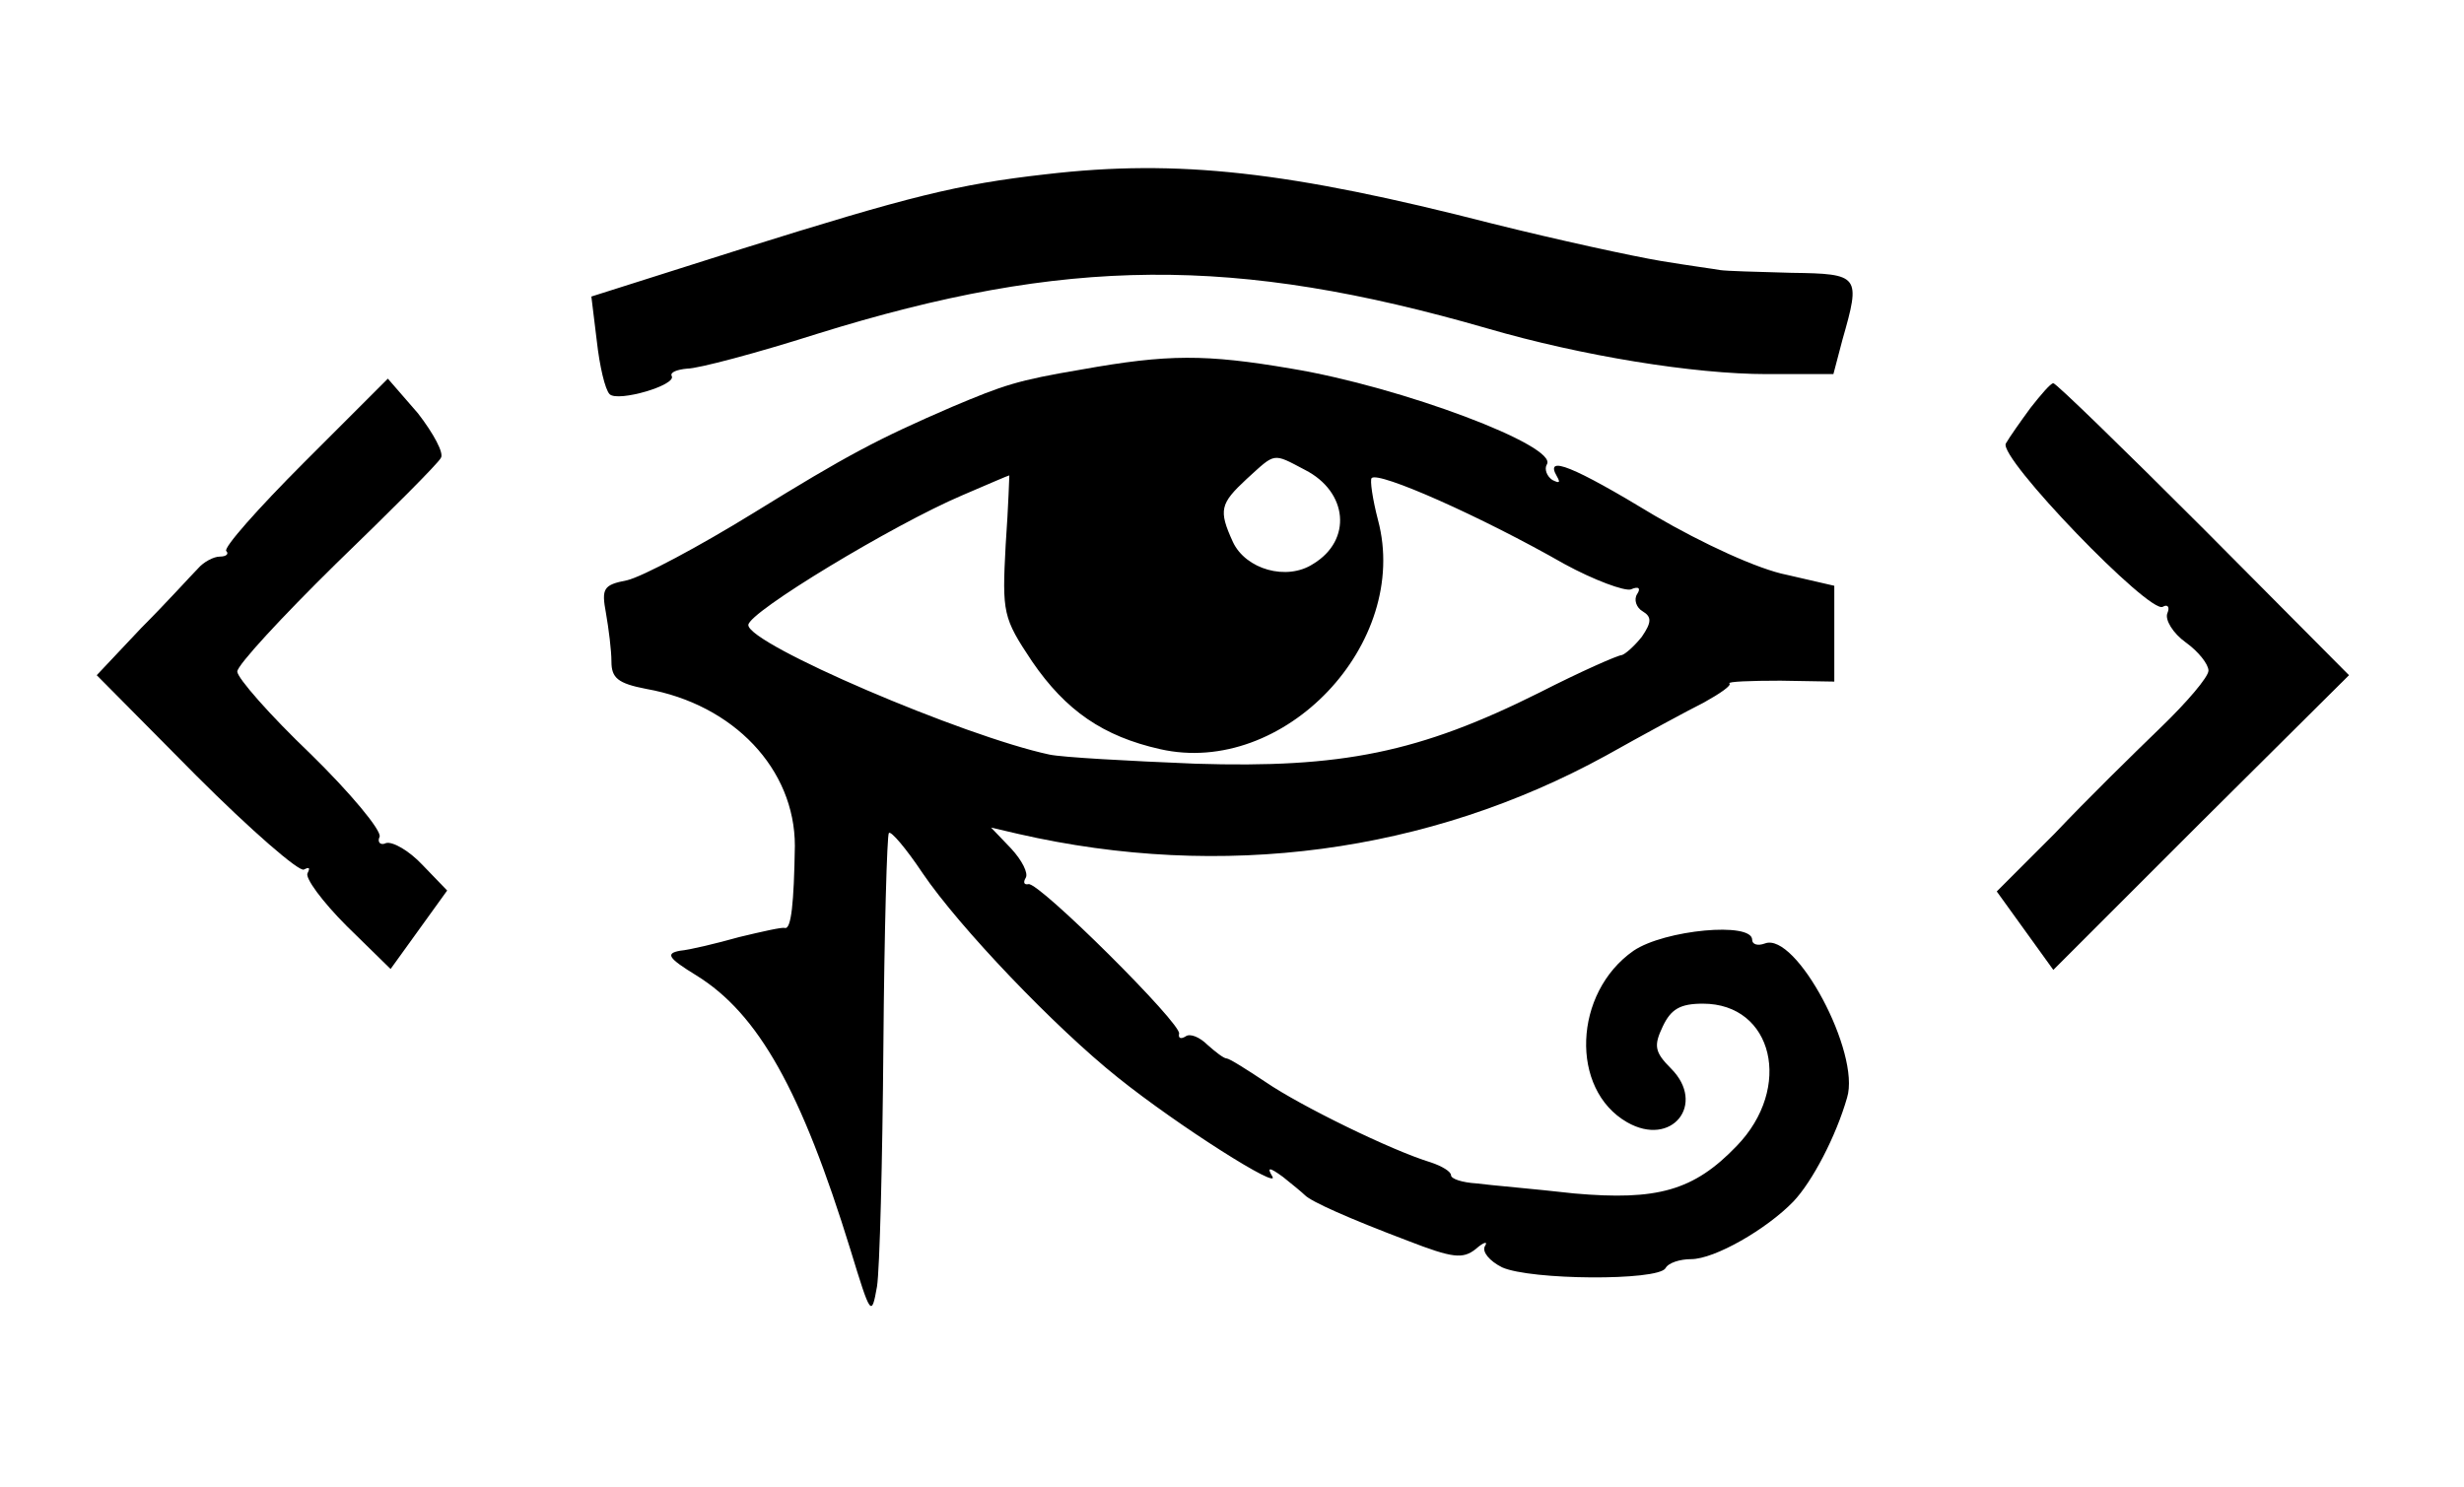 <?xml version="1.0" standalone="no"?>
<!DOCTYPE svg PUBLIC "-//W3C//DTD SVG 20010904//EN"
 "http://www.w3.org/TR/2001/REC-SVG-20010904/DTD/svg10.dtd">
<svg version="1.0" xmlns="http://www.w3.org/2000/svg"
 width="270pt" height="163pt" viewBox="0 0 270 163"
 preserveAspectRatio="xMidYMid meet">

<g transform="translate(0,163) scale(0.1,-0.1)"
fill="#000000" stroke="none">
<path d="M1146 1439 c-97 -11 -149 -24 -334 -82 l-164 -52 6 -49 c3 -27 9 -53
14 -58 9 -9 74 10 68 20 -2 4 6 7 17 8 12 0 76 17 142 38 273 85 458 86 735 6
103 -30 226 -50 306 -50 l73 0 10 38 c20 70 19 72 -56 73 -38 1 -72 2 -78 3
-5 1 -35 5 -65 10 -30 5 -113 23 -185 41 -222 57 -344 71 -489 54z"/>
<path d="M1185 1225 c-71 -12 -85 -17 -142 -41 -81 -35 -115 -53 -217 -116
-60 -37 -122 -70 -139 -74 -26 -5 -28 -9 -23 -36 3 -17 6 -41 6 -53 0 -18 7
-24 38 -30 96 -17 163 -88 163 -172 -1 -63 -4 -92 -11 -90 -3 1 -25 -4 -50
-10 -25 -7 -54 -14 -65 -15 -16 -3 -13 -8 18 -27 68 -42 115 -126 169 -301 22
-72 23 -74 29 -40 3 19 6 138 7 264 1 126 4 231 6 233 2 3 19 -17 37 -44 40
-59 145 -169 214 -224 66 -53 180 -125 169 -108 -6 10 -3 10 12 -1 10 -8 21
-17 24 -20 7 -7 47 -25 113 -50 49 -19 60 -20 74 -9 9 8 14 9 10 3 -3 -6 5
-16 19 -23 31 -14 170 -15 179 -1 3 6 16 10 28 10 26 0 83 33 112 63 21 22 47
72 59 114 15 49 -56 182 -90 169 -8 -3 -14 -1 -14 4 0 20 -96 11 -130 -12 -66
-46 -70 -152 -7 -188 49 -28 87 20 48 59 -18 18 -19 25 -9 46 9 19 19 25 44
25 77 0 99 -92 37 -156 -47 -49 -87 -60 -178 -52 -44 5 -92 9 -107 11 -16 1
-28 5 -28 9 0 4 -10 10 -22 14 -43 13 -143 62 -181 88 -21 14 -40 26 -43 26
-3 0 -12 7 -21 15 -8 8 -19 13 -24 9 -5 -3 -8 -2 -7 3 4 10 -154 167 -165 164
-5 -1 -6 2 -3 7 3 5 -4 19 -16 32 l-22 23 30 -7 c223 -51 449 -21 644 86 41
23 89 49 107 58 18 10 31 19 28 21 -2 2 23 3 56 3 l59 -1 0 52 0 53 -52 12
c-31 6 -92 34 -145 65 -89 54 -121 67 -107 43 4 -7 3 -8 -5 -4 -6 4 -9 12 -6
17 13 20 -159 85 -280 105 -94 16 -135 16 -230 -1z m245 -110 c47 -24 52 -77
9 -103 -29 -19 -74 -6 -88 24 -16 35 -14 42 15 69 32 29 28 29 64 10z m-328
-82 c-4 -75 -3 -80 29 -128 37 -54 78 -82 140 -96 136 -31 275 116 239 251 -6
23 -9 44 -7 46 7 8 120 -42 211 -94 33 -18 66 -30 73 -28 9 4 11 1 7 -5 -4 -6
-1 -15 6 -19 10 -6 10 -12 -1 -28 -8 -10 -18 -19 -22 -20 -4 0 -45 -18 -90
-41 -132 -66 -217 -83 -377 -78 -74 3 -146 7 -160 10 -94 20 -330 121 -330
142 0 14 159 110 234 142 28 12 51 22 52 22 0 1 -1 -34 -4 -76z"/>
<path d="M333 1123 c-50 -50 -89 -94 -85 -97 3 -3 0 -6 -7 -6 -7 0 -18 -6 -24
-13 -7 -7 -34 -37 -62 -65 l-49 -52 109 -110 c60 -60 113 -106 118 -103 6 3 7
2 4 -4 -3 -5 16 -31 43 -58 l48 -47 31 43 31 43 -27 28 c-15 16 -33 26 -40 24
-6 -3 -10 1 -7 7 2 7 -32 48 -76 91 -44 42 -80 83 -80 90 0 7 49 60 108 118
60 58 112 110 115 116 4 5 -8 27 -25 49 l-33 38 -92 -92z"/>
<path d="M2225 1183 c-11 -15 -23 -32 -27 -39 -9 -15 158 -188 172 -179 5 3 8
0 5 -7 -3 -7 6 -22 20 -32 14 -10 25 -24 25 -31 0 -7 -24 -35 -52 -62 -29 -28
-82 -80 -116 -116 l-64 -64 31 -43 31 -43 162 162 162 161 -159 160 c-88 88
-162 160 -165 160 -3 0 -14 -13 -25 -27z"/>
</g>
</svg>
